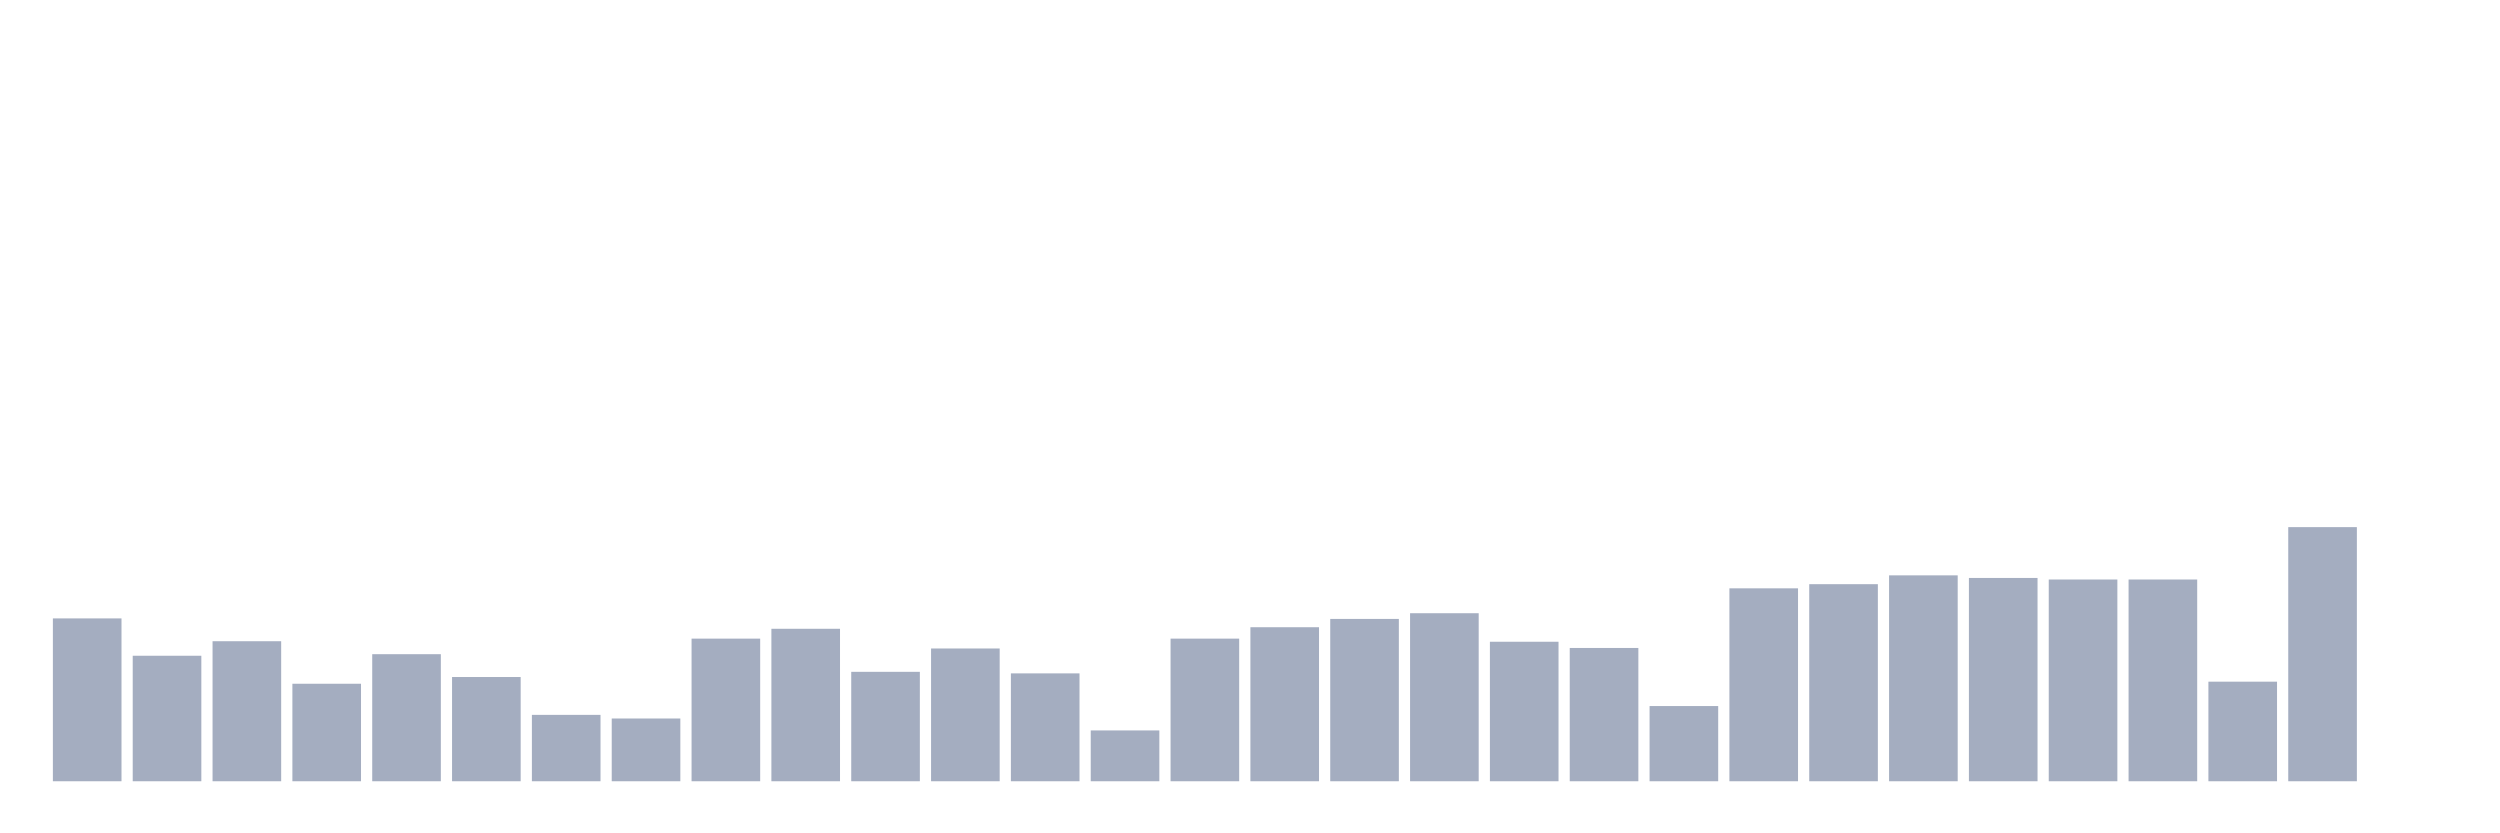 <svg xmlns="http://www.w3.org/2000/svg" viewBox="0 0 480 160"><g transform="translate(10,10)"><rect class="bar" x="0.153" width="13.175" y="108.734" height="31.266" fill="rgb(164,173,192)"></rect><rect class="bar" x="15.482" width="13.175" y="115.903" height="24.097" fill="rgb(164,173,192)"></rect><rect class="bar" x="30.81" width="13.175" y="113.115" height="26.885" fill="rgb(164,173,192)"></rect><rect class="bar" x="46.138" width="13.175" y="121.28" height="18.72" fill="rgb(164,173,192)"></rect><rect class="bar" x="61.466" width="13.175" y="115.605" height="24.395" fill="rgb(164,173,192)"></rect><rect class="bar" x="76.794" width="13.175" y="119.986" height="20.014" fill="rgb(164,173,192)"></rect><rect class="bar" x="92.123" width="13.175" y="127.255" height="12.745" fill="rgb(164,173,192)"></rect><rect class="bar" x="107.451" width="13.175" y="127.952" height="12.048" fill="rgb(164,173,192)"></rect><rect class="bar" x="122.779" width="13.175" y="112.617" height="27.383" fill="rgb(164,173,192)"></rect><rect class="bar" x="138.107" width="13.175" y="110.725" height="29.275" fill="rgb(164,173,192)"></rect><rect class="bar" x="153.436" width="13.175" y="118.99" height="21.01" fill="rgb(164,173,192)"></rect><rect class="bar" x="168.764" width="13.175" y="114.509" height="25.491" fill="rgb(164,173,192)"></rect><rect class="bar" x="184.092" width="13.175" y="119.289" height="20.711" fill="rgb(164,173,192)"></rect><rect class="bar" x="199.42" width="13.175" y="130.242" height="9.758" fill="rgb(164,173,192)"></rect><rect class="bar" x="214.748" width="13.175" y="112.617" height="27.383" fill="rgb(164,173,192)"></rect><rect class="bar" x="230.077" width="13.175" y="110.427" height="29.573" fill="rgb(164,173,192)"></rect><rect class="bar" x="245.405" width="13.175" y="108.834" height="31.166" fill="rgb(164,173,192)"></rect><rect class="bar" x="260.733" width="13.175" y="107.738" height="32.262" fill="rgb(164,173,192)"></rect><rect class="bar" x="276.061" width="13.175" y="113.215" height="26.785" fill="rgb(164,173,192)"></rect><rect class="bar" x="291.39" width="13.175" y="114.41" height="25.59" fill="rgb(164,173,192)"></rect><rect class="bar" x="306.718" width="13.175" y="125.562" height="14.438" fill="rgb(164,173,192)"></rect><rect class="bar" x="322.046" width="13.175" y="102.959" height="37.041" fill="rgb(164,173,192)"></rect><rect class="bar" x="337.374" width="13.175" y="102.162" height="37.838" fill="rgb(164,173,192)"></rect><rect class="bar" x="352.702" width="13.175" y="100.469" height="39.531" fill="rgb(164,173,192)"></rect><rect class="bar" x="368.031" width="13.175" y="100.967" height="39.033" fill="rgb(164,173,192)"></rect><rect class="bar" x="383.359" width="13.175" y="101.266" height="38.734" fill="rgb(164,173,192)"></rect><rect class="bar" x="398.687" width="13.175" y="101.266" height="38.734" fill="rgb(164,173,192)"></rect><rect class="bar" x="414.015" width="13.175" y="120.882" height="19.118" fill="rgb(164,173,192)"></rect><rect class="bar" x="429.344" width="13.175" y="91.209" height="48.791" fill="rgb(164,173,192)"></rect><rect class="bar" x="444.672" width="13.175" y="140" height="0" fill="rgb(164,173,192)"></rect></g></svg>